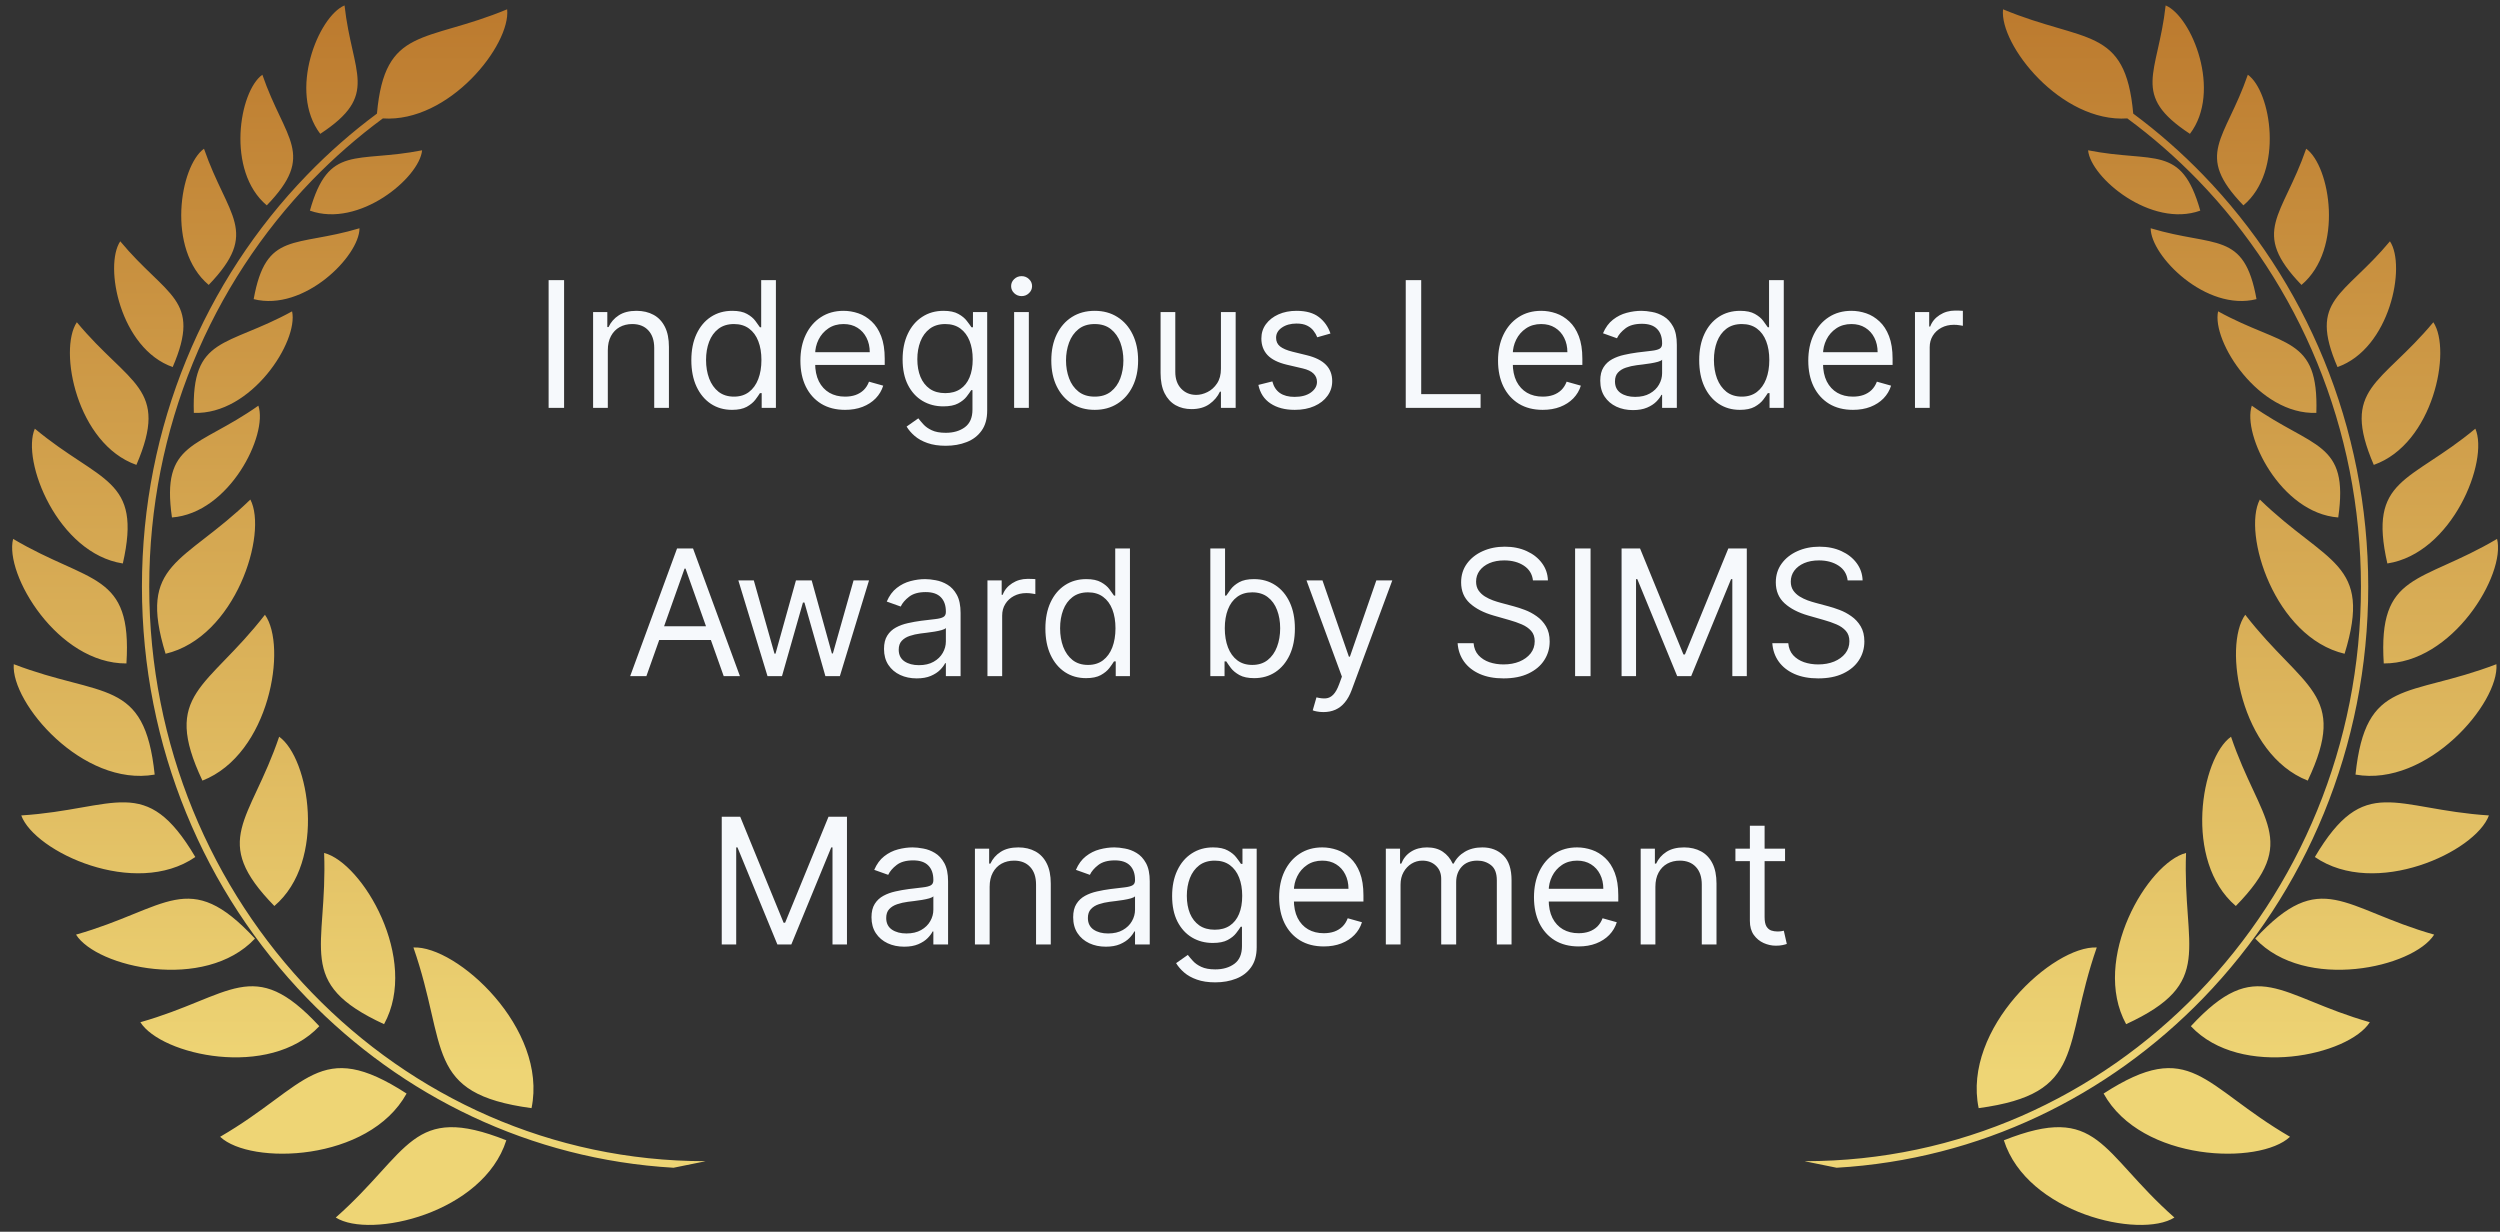 <svg width="205" height="101" viewBox="0 0 205 101" fill="none" xmlns="http://www.w3.org/2000/svg">
<rect x="0" y="0" width="205" height="101" fill="#333333" stroke="none"/>
<g clip-path="url(#clip0_1668_1214)">
<g clip-path="url(#clip1_1668_1214)">
<path fill-rule="evenodd" clip-rule="evenodd" d="M148 95.217C160.592 95.217 171.995 89.944 180.241 81.42C188.494 72.897 193.598 61.108 193.598 48.099C193.598 35.091 188.494 23.302 180.241 14.779C178.446 12.93 176.508 11.233 174.441 9.71C169.004 10.074 163.939 3.679 164.249 0.763C170.965 3.558 174.282 2.111 174.925 9.316C176.97 10.832 178.893 12.521 180.665 14.354C189.024 22.991 194.196 34.924 194.196 48.099C194.196 61.275 189.024 73.207 180.665 81.844C172.873 89.891 162.326 95.073 150.604 95.755L147.992 95.224L148 95.217ZM179.575 10.975C182.225 7.49 179.726 1.346 177.583 0.444C176.955 6.104 174.683 7.763 179.575 10.975ZM183.959 16.84C187.313 14.021 186.223 7.483 184.322 6.127C182.467 11.506 179.893 12.627 183.959 16.84ZM180.423 17.271C178.87 11.778 176.667 13.4 171.223 12.324C171.435 14.582 176.402 18.718 180.423 17.271ZM185.034 24.529C184.019 18.908 181.664 20.309 176.356 18.718C176.356 20.991 180.9 25.575 185.034 24.529ZM188.721 23.363C192.22 20.423 191.076 13.604 189.107 12.195C187.169 17.802 184.489 18.968 188.721 23.363ZM191.674 30.098C195.983 28.583 197.323 21.802 195.975 19.787C192.182 24.348 189.259 24.492 191.674 30.098ZM189.94 33.856C190.145 27.522 187.268 28.492 181.884 25.53C181.346 27.992 185.216 34.03 189.94 33.856ZM194.65 38.121C199.534 36.402 201.063 28.712 199.534 26.424C195.233 31.598 191.917 31.757 194.65 38.121ZM191.735 42.432C192.636 36.167 189.675 36.811 184.648 33.265C183.845 35.651 187.018 42.076 191.735 42.432ZM195.763 46.205C201.094 45.38 204.115 37.788 202.979 35.151C197.596 39.629 194.166 39.167 195.763 46.205ZM195.468 54.403C194.991 46.872 198.451 47.918 204.759 44.19C205.493 47.099 201.109 54.433 195.468 54.403ZM192.257 53.608C194.574 46.069 190.804 46.296 185.306 40.963C183.853 43.743 186.525 52.259 192.257 53.608ZM193.151 63.517C199.057 64.555 204.955 57.646 204.706 54.464C197.429 57.252 193.984 55.539 193.151 63.517ZM189.819 70.275C194.756 73.677 202.994 69.859 204.092 66.866C196.316 66.366 193.9 63.373 189.819 70.275ZM189.236 64.01C192.628 56.827 188.835 56.509 184.11 50.41C182.263 52.979 183.709 61.85 189.236 64.01ZM184.928 76.965C189.039 81.337 197.898 79.337 199.602 76.639C192.106 74.511 190.38 71.079 184.928 76.965ZM183.338 74.291C188.638 68.866 185.314 67.396 182.944 60.411C180.483 62.154 179.014 70.616 183.338 74.291ZM179.65 84.148C183.762 88.519 192.621 86.519 194.325 83.822C186.828 81.693 185.102 78.261 179.65 84.148ZM174.342 83.981C181.717 80.579 178.954 77.837 179.256 69.942C176.129 70.737 171.427 78.647 174.342 83.981ZM172.495 89.671C175.599 95.285 185.299 95.558 187.782 93.216C180.582 89.034 179.696 85.011 172.495 89.671ZM164.317 93.504C166.218 99.49 175.478 101.611 178.302 99.838C172.192 94.436 172.116 90.413 164.317 93.504ZM162.25 90.868C171.102 89.671 169.08 85.89 171.934 77.693C168.383 77.526 160.895 84.322 162.25 90.868Z" fill="url(#paint0_linear_1668_1214)"/>
</g>
<g clip-path="url(#clip2_1668_1214)">
<path fill-rule="evenodd" clip-rule="evenodd" d="M57.835 95.217C45.243 95.217 33.84 89.944 25.594 81.42C17.341 72.897 12.237 61.108 12.237 48.099C12.237 35.091 17.341 23.302 25.594 14.779C27.389 12.93 29.327 11.233 31.394 9.71C36.831 10.074 41.896 3.679 41.586 0.763C34.87 3.558 31.553 2.111 30.91 9.316C28.865 10.832 26.942 12.521 25.17 14.354C16.811 22.991 11.639 34.924 11.639 48.099C11.639 61.275 16.811 73.207 25.17 81.844C32.962 89.891 43.509 95.073 55.23 95.755L57.843 95.224L57.835 95.217ZM26.261 10.975C23.61 7.49 26.109 1.346 28.252 0.444C28.88 6.104 31.152 7.763 26.261 10.975ZM21.876 16.84C18.522 14.021 19.612 7.483 21.513 6.127C23.368 11.506 25.942 12.627 21.876 16.84ZM25.412 17.271C26.965 11.778 29.168 13.4 34.612 12.324C34.4 14.582 29.433 18.718 25.412 17.271ZM20.801 24.529C21.816 18.908 24.171 20.309 29.479 18.718C29.479 20.991 24.935 25.575 20.801 24.529ZM17.114 23.363C13.615 20.423 14.759 13.604 16.727 12.195C18.666 17.802 21.346 18.968 17.114 23.363ZM14.161 30.098C9.852 28.583 8.512 21.802 9.86 19.787C13.653 24.348 16.576 24.492 14.161 30.098ZM15.895 33.856C15.69 27.522 18.567 28.492 23.951 25.53C24.489 27.992 20.619 34.03 15.895 33.856ZM11.185 38.121C6.301 36.402 4.771 28.712 6.301 26.424C10.602 31.598 13.918 31.757 11.185 38.121ZM14.1 42.432C13.199 36.167 16.16 36.811 21.187 33.265C21.99 35.651 18.817 42.076 14.1 42.432ZM10.072 46.205C4.741 45.38 1.72 37.788 2.856 35.151C8.239 39.629 11.669 39.167 10.072 46.205ZM10.367 54.403C10.844 46.872 7.384 47.918 1.076 44.19C0.342 47.099 4.726 54.433 10.367 54.403ZM13.578 53.608C11.261 46.069 15.031 46.296 20.529 40.963C21.982 43.743 19.309 52.259 13.578 53.608ZM12.684 63.517C6.778 64.555 0.88 57.646 1.129 54.464C8.406 57.252 11.851 55.539 12.684 63.517ZM16.016 70.275C11.079 73.677 2.841 69.859 1.743 66.866C9.519 66.366 11.934 63.373 16.016 70.275ZM16.599 64.01C13.207 56.827 17 56.509 21.725 50.41C23.572 52.979 22.126 61.85 16.599 64.01ZM20.907 76.965C16.796 81.337 7.936 79.337 6.233 76.639C13.729 74.511 15.455 71.079 20.907 76.965ZM22.497 74.291C17.197 68.866 20.521 67.396 22.891 60.411C25.352 62.154 26.821 70.616 22.497 74.291ZM26.185 84.148C22.073 88.519 13.214 86.519 11.51 83.822C19.007 81.693 20.733 78.261 26.185 84.148ZM31.493 83.981C24.118 80.579 26.881 77.837 26.578 69.942C29.706 70.737 34.408 78.647 31.493 83.981ZM33.34 89.671C30.236 95.285 20.536 95.558 18.052 93.216C25.253 89.034 26.139 85.011 33.34 89.671ZM41.518 93.504C39.617 99.49 30.357 101.611 27.532 99.838C33.643 94.436 33.719 90.413 41.518 93.504ZM43.585 90.868C34.733 89.671 36.755 85.89 33.901 77.693C37.452 77.526 44.94 84.322 43.585 90.868Z" fill="url(#paint1_linear_1668_1214)"/>
</g>
<path d="M46.255 22.972V33.444H44.987V22.972H46.255ZM49.841 28.719V33.444H48.634V25.59H49.8V26.817H49.902C50.087 26.418 50.366 26.098 50.741 25.856C51.116 25.61 51.6 25.488 52.193 25.488C52.725 25.488 53.191 25.597 53.589 25.815C53.988 26.03 54.298 26.357 54.52 26.797C54.742 27.233 54.852 27.785 54.852 28.453V33.444H53.646V28.535C53.646 27.918 53.485 27.438 53.165 27.093C52.844 26.745 52.405 26.572 51.846 26.572C51.46 26.572 51.116 26.655 50.813 26.822C50.513 26.989 50.276 27.233 50.102 27.553C49.928 27.874 49.841 28.262 49.841 28.719ZM60.024 33.608C59.369 33.608 58.791 33.443 58.29 33.112C57.789 32.778 57.397 32.307 57.114 31.701C56.831 31.09 56.69 30.369 56.69 29.538C56.69 28.712 56.831 27.997 57.114 27.39C57.397 26.783 57.791 26.314 58.295 25.983C58.8 25.653 59.383 25.488 60.044 25.488C60.555 25.488 60.959 25.573 61.256 25.743C61.556 25.91 61.784 26.101 61.941 26.316C62.101 26.527 62.226 26.701 62.315 26.837H62.417V22.972H63.624V33.444H62.458V32.237H62.315C62.226 32.381 62.1 32.561 61.936 32.78C61.772 32.994 61.539 33.187 61.236 33.357C60.932 33.524 60.528 33.608 60.024 33.608ZM60.187 32.524C60.671 32.524 61.08 32.398 61.414 32.145C61.749 31.89 62.003 31.537 62.176 31.087C62.35 30.634 62.437 30.11 62.437 29.517C62.437 28.931 62.352 28.418 62.181 27.978C62.011 27.535 61.759 27.19 61.425 26.945C61.091 26.696 60.678 26.572 60.187 26.572C59.676 26.572 59.25 26.703 58.909 26.965C58.571 27.224 58.317 27.577 58.147 28.024C57.98 28.467 57.896 28.965 57.896 29.517C57.896 30.076 57.981 30.584 58.152 31.041C58.326 31.494 58.581 31.856 58.919 32.125C59.26 32.391 59.683 32.524 60.187 32.524ZM69.295 33.608C68.538 33.608 67.885 33.441 67.336 33.107C66.791 32.769 66.37 32.299 66.073 31.695C65.78 31.089 65.633 30.383 65.633 29.578C65.633 28.774 65.78 28.065 66.073 27.451C66.37 26.834 66.782 26.353 67.311 26.009C67.842 25.661 68.463 25.488 69.172 25.488C69.581 25.488 69.985 25.556 70.384 25.692C70.783 25.828 71.146 26.05 71.473 26.357C71.8 26.66 72.061 27.062 72.255 27.564C72.45 28.065 72.547 28.682 72.547 29.415V29.926H66.492V28.883H71.32C71.32 28.44 71.231 28.044 71.054 27.697C70.88 27.349 70.631 27.074 70.307 26.873C69.987 26.672 69.608 26.572 69.172 26.572C68.691 26.572 68.275 26.691 67.924 26.93C67.576 27.165 67.309 27.472 67.121 27.85C66.934 28.228 66.84 28.634 66.84 29.067V29.762C66.84 30.356 66.942 30.858 67.147 31.271C67.355 31.68 67.643 31.992 68.011 32.207C68.379 32.418 68.807 32.524 69.295 32.524C69.612 32.524 69.898 32.48 70.154 32.391C70.413 32.299 70.636 32.163 70.824 31.982C71.011 31.798 71.156 31.569 71.258 31.297L72.424 31.624C72.301 32.019 72.095 32.367 71.805 32.667C71.516 32.964 71.158 33.196 70.731 33.362C70.305 33.526 69.826 33.608 69.295 33.608ZM77.553 36.553C76.97 36.553 76.469 36.478 76.05 36.328C75.63 36.182 75.281 35.987 75.001 35.745C74.725 35.507 74.505 35.251 74.342 34.978L75.303 34.303C75.412 34.447 75.55 34.61 75.717 34.794C75.884 34.982 76.113 35.144 76.403 35.28C76.696 35.42 77.079 35.49 77.553 35.49C78.187 35.49 78.71 35.336 79.123 35.03C79.535 34.723 79.742 34.242 79.742 33.587V31.992H79.639C79.551 32.135 79.425 32.312 79.261 32.524C79.101 32.732 78.869 32.918 78.566 33.081C78.266 33.242 77.86 33.322 77.349 33.322C76.715 33.322 76.145 33.172 75.641 32.872C75.139 32.572 74.742 32.135 74.449 31.562C74.159 30.99 74.014 30.294 74.014 29.476C74.014 28.672 74.156 27.971 74.439 27.374C74.722 26.774 75.116 26.311 75.62 25.983C76.125 25.653 76.708 25.488 77.369 25.488C77.88 25.488 78.286 25.573 78.586 25.743C78.889 25.91 79.121 26.101 79.281 26.316C79.445 26.527 79.571 26.701 79.66 26.837H79.783V25.59H80.949V33.669C80.949 34.344 80.795 34.893 80.488 35.316C80.185 35.742 79.776 36.054 79.261 36.252C78.75 36.453 78.18 36.553 77.553 36.553ZM77.512 32.237C77.996 32.237 78.405 32.127 78.74 31.905C79.074 31.683 79.328 31.365 79.501 30.949C79.675 30.533 79.762 30.035 79.762 29.456C79.762 28.89 79.677 28.39 79.507 27.957C79.336 27.524 79.084 27.185 78.75 26.94C78.416 26.694 78.003 26.572 77.512 26.572C77.001 26.572 76.575 26.701 76.234 26.96C75.896 27.219 75.642 27.567 75.472 28.003C75.305 28.44 75.221 28.924 75.221 29.456C75.221 30.001 75.306 30.483 75.477 30.903C75.651 31.319 75.906 31.646 76.244 31.885C76.585 32.12 77.008 32.237 77.512 32.237ZM83.158 33.444V25.59H84.365V33.444H83.158ZM83.771 24.281C83.536 24.281 83.333 24.201 83.163 24.04C82.996 23.88 82.912 23.688 82.912 23.462C82.912 23.238 82.996 23.045 83.163 22.885C83.333 22.724 83.536 22.644 83.771 22.644C84.007 22.644 84.208 22.724 84.375 22.885C84.545 23.045 84.63 23.238 84.63 23.462C84.63 23.688 84.545 23.88 84.375 24.04C84.208 24.201 84.007 24.281 83.771 24.281ZM89.766 33.608C89.057 33.608 88.434 33.439 87.899 33.102C87.368 32.764 86.952 32.292 86.652 31.685C86.355 31.078 86.207 30.369 86.207 29.558C86.207 28.74 86.355 28.026 86.652 27.415C86.952 26.805 87.368 26.331 87.899 25.994C88.434 25.656 89.057 25.488 89.766 25.488C90.475 25.488 91.095 25.656 91.627 25.994C92.162 26.331 92.578 26.805 92.875 27.415C93.175 28.026 93.325 28.74 93.325 29.558C93.325 30.369 93.175 31.078 92.875 31.685C92.578 32.292 92.162 32.764 91.627 33.102C91.095 33.439 90.475 33.608 89.766 33.608ZM89.766 32.524C90.304 32.524 90.748 32.386 91.095 32.11C91.443 31.834 91.7 31.471 91.868 31.02C92.034 30.57 92.118 30.083 92.118 29.558C92.118 29.033 92.034 28.544 91.868 28.09C91.7 27.637 91.443 27.27 91.095 26.991C90.748 26.711 90.304 26.572 89.766 26.572C89.227 26.572 88.784 26.711 88.436 26.991C88.088 27.27 87.831 27.637 87.664 28.09C87.497 28.544 87.413 29.033 87.413 29.558C87.413 30.083 87.497 30.57 87.664 31.02C87.831 31.471 88.088 31.834 88.436 32.11C88.784 32.386 89.227 32.524 89.766 32.524ZM100.117 30.233V25.59H101.324V33.444H100.117V32.115H100.035C99.851 32.514 99.565 32.853 99.176 33.132C98.787 33.408 98.297 33.547 97.703 33.547C97.213 33.547 96.776 33.439 96.394 33.224C96.013 33.006 95.713 32.679 95.494 32.243C95.276 31.803 95.167 31.249 95.167 30.581V25.59H96.374V30.499C96.374 31.072 96.534 31.528 96.855 31.869C97.178 32.21 97.591 32.381 98.092 32.381C98.392 32.381 98.697 32.304 99.007 32.151C99.321 31.997 99.584 31.762 99.795 31.445C100.01 31.128 100.117 30.724 100.117 30.233ZM109.098 27.349L108.014 27.656C107.946 27.475 107.845 27.299 107.712 27.129C107.583 26.955 107.405 26.812 107.18 26.699C106.955 26.587 106.667 26.531 106.316 26.531C105.835 26.531 105.435 26.642 105.114 26.863C104.797 27.081 104.639 27.359 104.639 27.697C104.639 27.997 104.748 28.233 104.966 28.407C105.184 28.581 105.525 28.726 105.989 28.842L107.155 29.128C107.857 29.299 108.38 29.56 108.725 29.911C109.069 30.259 109.241 30.707 109.241 31.256C109.241 31.706 109.112 32.108 108.852 32.462C108.597 32.817 108.239 33.097 107.779 33.301C107.318 33.506 106.783 33.608 106.173 33.608C105.372 33.608 104.709 33.434 104.184 33.086C103.659 32.739 103.326 32.231 103.187 31.562L104.332 31.276C104.441 31.699 104.647 32.016 104.951 32.227C105.258 32.439 105.658 32.544 106.152 32.544C106.715 32.544 107.162 32.425 107.492 32.186C107.826 31.944 107.993 31.655 107.993 31.317C107.993 31.044 107.898 30.816 107.707 30.632C107.516 30.444 107.223 30.305 106.827 30.212L105.518 29.906C104.799 29.735 104.271 29.471 103.933 29.113C103.599 28.752 103.432 28.3 103.432 27.758C103.432 27.315 103.556 26.923 103.805 26.582C104.058 26.241 104.4 25.973 104.833 25.779C105.269 25.585 105.764 25.488 106.316 25.488C107.093 25.488 107.704 25.658 108.147 25.999C108.593 26.34 108.91 26.79 109.098 27.349ZM115.271 33.444V22.972H116.539V32.319H121.408V33.444H115.271ZM126.501 33.608C125.744 33.608 125.091 33.441 124.542 33.107C123.997 32.769 123.576 32.299 123.279 31.695C122.986 31.089 122.839 30.383 122.839 29.578C122.839 28.774 122.986 28.065 123.279 27.451C123.576 26.834 123.988 26.353 124.517 26.009C125.049 25.661 125.669 25.488 126.378 25.488C126.787 25.488 127.191 25.556 127.59 25.692C127.989 25.828 128.352 26.05 128.679 26.357C129.007 26.66 129.267 27.062 129.462 27.564C129.656 28.065 129.753 28.682 129.753 29.415V29.926H123.699V28.883H128.526C128.526 28.44 128.437 28.044 128.26 27.697C128.086 27.349 127.837 27.074 127.513 26.873C127.193 26.672 126.814 26.572 126.378 26.572C125.897 26.572 125.482 26.691 125.13 26.93C124.783 27.165 124.515 27.472 124.328 27.85C124.14 28.228 124.046 28.634 124.046 29.067V29.762C124.046 30.356 124.149 30.858 124.353 31.271C124.561 31.68 124.849 31.992 125.217 32.207C125.586 32.418 126.013 32.524 126.501 32.524C126.818 32.524 127.104 32.48 127.36 32.391C127.619 32.299 127.842 32.163 128.03 31.982C128.217 31.798 128.362 31.569 128.464 31.297L129.63 31.624C129.508 32.019 129.301 32.367 129.012 32.667C128.722 32.964 128.364 33.196 127.938 33.362C127.512 33.526 127.033 33.608 126.501 33.608ZM133.9 33.628C133.403 33.628 132.951 33.535 132.545 33.347C132.139 33.156 131.817 32.882 131.579 32.524C131.34 32.163 131.221 31.726 131.221 31.215C131.221 30.765 131.309 30.4 131.487 30.12C131.664 29.837 131.901 29.616 132.197 29.456C132.494 29.296 132.821 29.176 133.179 29.098C133.541 29.016 133.904 28.951 134.268 28.903C134.746 28.842 135.133 28.796 135.429 28.765C135.729 28.731 135.947 28.675 136.084 28.597C136.224 28.518 136.293 28.382 136.293 28.188V28.147C136.293 27.642 136.155 27.25 135.879 26.971C135.607 26.691 135.192 26.551 134.637 26.551C134.061 26.551 133.609 26.677 133.282 26.93C132.954 27.182 132.724 27.451 132.591 27.738L131.446 27.328C131.65 26.851 131.923 26.48 132.264 26.214C132.608 25.944 132.983 25.757 133.389 25.651C133.798 25.542 134.2 25.488 134.596 25.488C134.848 25.488 135.138 25.518 135.465 25.58C135.796 25.637 136.114 25.759 136.421 25.943C136.732 26.127 136.989 26.405 137.193 26.776C137.398 27.148 137.5 27.645 137.5 28.269V33.444H136.293V32.381H136.232C136.15 32.551 136.014 32.733 135.823 32.928C135.632 33.122 135.378 33.288 135.061 33.424C134.744 33.56 134.357 33.628 133.9 33.628ZM134.084 32.544C134.562 32.544 134.964 32.451 135.291 32.263C135.622 32.076 135.871 31.834 136.038 31.537C136.208 31.24 136.293 30.928 136.293 30.601V29.497C136.242 29.558 136.13 29.614 135.956 29.665C135.786 29.713 135.588 29.756 135.363 29.793C135.141 29.827 134.925 29.858 134.713 29.885C134.505 29.909 134.337 29.93 134.207 29.947C133.893 29.988 133.6 30.054 133.328 30.146C133.058 30.235 132.84 30.369 132.673 30.55C132.509 30.727 132.428 30.969 132.428 31.276C132.428 31.695 132.583 32.013 132.893 32.227C133.207 32.439 133.604 32.544 134.084 32.544ZM142.669 33.608C142.014 33.608 141.437 33.443 140.935 33.112C140.434 32.778 140.042 32.307 139.759 31.701C139.476 31.09 139.335 30.369 139.335 29.538C139.335 28.712 139.476 27.997 139.759 27.39C140.042 26.783 140.436 26.314 140.94 25.983C141.445 25.653 142.028 25.488 142.689 25.488C143.201 25.488 143.605 25.573 143.901 25.743C144.201 25.91 144.43 26.101 144.587 26.316C144.747 26.527 144.871 26.701 144.96 26.837H145.062V22.972H146.269V33.444H145.103V32.237H144.96C144.871 32.381 144.745 32.561 144.581 32.78C144.418 32.994 144.184 33.187 143.881 33.357C143.577 33.524 143.173 33.608 142.669 33.608ZM142.833 32.524C143.317 32.524 143.726 32.398 144.06 32.145C144.394 31.89 144.648 31.537 144.822 31.087C144.996 30.634 145.083 30.11 145.083 29.517C145.083 28.931 144.997 28.418 144.827 27.978C144.656 27.535 144.404 27.19 144.07 26.945C143.736 26.696 143.323 26.572 142.833 26.572C142.321 26.572 141.895 26.703 141.554 26.965C141.217 27.224 140.963 27.577 140.792 28.024C140.625 28.467 140.542 28.965 140.542 29.517C140.542 30.076 140.627 30.584 140.797 31.041C140.971 31.494 141.227 31.856 141.564 32.125C141.905 32.391 142.328 32.524 142.833 32.524ZM151.94 33.608C151.183 33.608 150.53 33.441 149.981 33.107C149.436 32.769 149.015 32.299 148.718 31.695C148.425 31.089 148.279 30.383 148.279 29.578C148.279 28.774 148.425 28.065 148.718 27.451C149.015 26.834 149.427 26.353 149.956 26.009C150.488 25.661 151.108 25.488 151.817 25.488C152.226 25.488 152.63 25.556 153.029 25.692C153.428 25.828 153.791 26.05 154.118 26.357C154.446 26.66 154.706 27.062 154.901 27.564C155.095 28.065 155.192 28.682 155.192 29.415V29.926H149.138V28.883H153.965C153.965 28.44 153.876 28.044 153.699 27.697C153.525 27.349 153.276 27.074 152.952 26.873C152.632 26.672 152.254 26.572 151.817 26.572C151.337 26.572 150.921 26.691 150.569 26.93C150.222 27.165 149.954 27.472 149.767 27.85C149.579 28.228 149.485 28.634 149.485 29.067V29.762C149.485 30.356 149.588 30.858 149.792 31.271C150 31.68 150.288 31.992 150.656 32.207C151.025 32.418 151.452 32.524 151.94 32.524C152.257 32.524 152.543 32.48 152.799 32.391C153.058 32.299 153.281 32.163 153.469 31.982C153.656 31.798 153.801 31.569 153.904 31.297L155.069 31.624C154.947 32.019 154.74 32.367 154.451 32.667C154.161 32.964 153.803 33.196 153.377 33.362C152.951 33.526 152.472 33.608 151.94 33.608ZM157.028 33.444V25.59H158.194V26.776H158.276C158.419 26.387 158.678 26.072 159.053 25.83C159.428 25.588 159.851 25.467 160.321 25.467C160.41 25.467 160.521 25.469 160.654 25.472C160.786 25.476 160.887 25.481 160.955 25.488V26.715C160.914 26.705 160.821 26.689 160.674 26.669C160.531 26.645 160.379 26.633 160.219 26.633C159.837 26.633 159.496 26.713 159.196 26.873C158.9 27.03 158.664 27.248 158.49 27.528C158.32 27.804 158.235 28.119 158.235 28.474V33.444H157.028ZM53.003 55.444H51.674L55.519 44.972H56.828L60.674 55.444H59.344L56.215 46.628H56.133L53.003 55.444ZM53.494 51.353H58.853V52.478H53.494V51.353ZM62.936 55.444L60.543 47.59H61.811L63.509 53.603H63.591L65.268 47.59H66.557L68.214 53.583H68.296L69.993 47.59H71.261L68.868 55.444H67.682L65.964 49.41H65.841L64.123 55.444H62.936ZM75.168 55.628C74.671 55.628 74.219 55.535 73.813 55.347C73.407 55.156 73.085 54.882 72.847 54.524C72.608 54.163 72.489 53.726 72.489 53.215C72.489 52.765 72.577 52.4 72.755 52.12C72.932 51.837 73.169 51.616 73.465 51.456C73.762 51.295 74.089 51.176 74.447 51.098C74.809 51.016 75.172 50.951 75.536 50.903C76.014 50.842 76.401 50.796 76.697 50.765C76.997 50.731 77.215 50.675 77.352 50.597C77.492 50.518 77.561 50.382 77.561 50.188V50.147C77.561 49.642 77.423 49.25 77.147 48.971C76.874 48.691 76.46 48.551 75.905 48.551C75.329 48.551 74.877 48.677 74.549 48.93C74.222 49.182 73.992 49.451 73.859 49.737L72.714 49.328C72.918 48.851 73.191 48.48 73.532 48.214C73.876 47.944 74.251 47.757 74.657 47.651C75.066 47.542 75.468 47.487 75.864 47.487C76.116 47.487 76.406 47.518 76.733 47.58C77.064 47.638 77.382 47.758 77.689 47.943C77.999 48.127 78.257 48.405 78.461 48.776C78.666 49.148 78.768 49.645 78.768 50.269V55.444H77.561V54.381H77.5C77.418 54.551 77.282 54.733 77.091 54.928C76.9 55.122 76.646 55.288 76.329 55.424C76.012 55.56 75.625 55.628 75.168 55.628ZM75.352 54.544C75.83 54.544 76.232 54.451 76.559 54.263C76.89 54.076 77.139 53.834 77.306 53.537C77.476 53.24 77.561 52.928 77.561 52.601V51.497C77.51 51.558 77.398 51.614 77.224 51.665C77.053 51.713 76.856 51.756 76.631 51.793C76.409 51.827 76.193 51.858 75.981 51.885C75.773 51.909 75.605 51.93 75.475 51.947C75.161 51.987 74.868 52.054 74.596 52.146C74.326 52.235 74.108 52.369 73.941 52.55C73.777 52.727 73.695 52.969 73.695 53.276C73.695 53.696 73.851 54.013 74.161 54.227C74.475 54.439 74.872 54.544 75.352 54.544ZM80.971 55.444V47.59H82.137V48.776H82.219C82.362 48.388 82.621 48.072 82.996 47.83C83.371 47.588 83.794 47.467 84.264 47.467C84.353 47.467 84.464 47.469 84.597 47.472C84.73 47.476 84.83 47.481 84.898 47.487V48.715C84.857 48.705 84.764 48.689 84.617 48.669C84.474 48.645 84.322 48.633 84.162 48.633C83.78 48.633 83.439 48.713 83.139 48.873C82.843 49.03 82.607 49.248 82.433 49.528C82.263 49.804 82.178 50.119 82.178 50.474V55.444H80.971ZM89.056 55.608C88.401 55.608 87.823 55.443 87.322 55.112C86.821 54.778 86.429 54.307 86.146 53.701C85.863 53.09 85.722 52.369 85.722 51.538C85.722 50.712 85.863 49.997 86.146 49.39C86.429 48.783 86.823 48.314 87.327 47.983C87.832 47.653 88.415 47.487 89.076 47.487C89.587 47.487 89.991 47.573 90.288 47.743C90.588 47.91 90.816 48.101 90.973 48.316C91.133 48.527 91.258 48.701 91.347 48.837H91.449V44.972H92.656V55.444H91.49V54.237H91.347C91.258 54.381 91.132 54.561 90.968 54.78C90.805 54.994 90.571 55.187 90.267 55.357C89.964 55.524 89.56 55.608 89.056 55.608ZM89.219 54.524C89.703 54.524 90.112 54.398 90.447 54.145C90.781 53.89 91.035 53.537 91.209 53.087C91.382 52.633 91.469 52.11 91.469 51.517C91.469 50.931 91.384 50.418 91.214 49.978C91.043 49.535 90.791 49.19 90.457 48.945C90.123 48.696 89.71 48.572 89.219 48.572C88.708 48.572 88.282 48.703 87.941 48.965C87.603 49.224 87.349 49.577 87.179 50.024C87.012 50.467 86.928 50.965 86.928 51.517C86.928 52.076 87.014 52.584 87.184 53.041C87.358 53.494 87.614 53.856 87.951 54.125C88.292 54.391 88.715 54.524 89.219 54.524ZM99.247 55.444V44.972H100.454V48.837H100.556C100.645 48.701 100.768 48.527 100.924 48.316C101.085 48.101 101.313 47.91 101.61 47.743C101.91 47.573 102.315 47.487 102.827 47.487C103.488 47.487 104.071 47.653 104.575 47.983C105.08 48.314 105.474 48.783 105.757 49.39C106.04 49.997 106.181 50.712 106.181 51.538C106.181 52.369 106.04 53.09 105.757 53.701C105.474 54.307 105.082 54.778 104.581 55.112C104.079 55.443 103.502 55.608 102.847 55.608C102.343 55.608 101.939 55.524 101.635 55.357C101.332 55.187 101.098 54.994 100.935 54.78C100.771 54.561 100.645 54.381 100.556 54.237H100.413V55.444H99.247ZM100.433 51.517C100.433 52.11 100.52 52.633 100.694 53.087C100.868 53.537 101.122 53.89 101.456 54.145C101.79 54.398 102.199 54.524 102.683 54.524C103.188 54.524 103.609 54.391 103.947 54.125C104.287 53.856 104.543 53.494 104.714 53.041C104.887 52.584 104.974 52.076 104.974 51.517C104.974 50.965 104.889 50.467 104.719 50.024C104.552 49.577 104.298 49.224 103.957 48.965C103.619 48.703 103.195 48.572 102.683 48.572C102.193 48.572 101.78 48.696 101.446 48.945C101.112 49.19 100.86 49.535 100.689 49.978C100.519 50.418 100.433 50.931 100.433 51.517ZM108.523 58.39C108.319 58.39 108.136 58.373 107.976 58.339C107.816 58.308 107.705 58.277 107.644 58.247L107.95 57.183C108.244 57.258 108.503 57.285 108.728 57.265C108.953 57.244 109.152 57.144 109.326 56.963C109.503 56.786 109.665 56.498 109.812 56.099L110.037 55.485L107.132 47.59H108.441L110.61 53.849H110.691L112.86 47.59H114.169L110.835 56.59C110.685 56.995 110.499 57.331 110.277 57.597C110.056 57.867 109.798 58.066 109.505 58.196C109.215 58.325 108.888 58.39 108.523 58.39ZM125.702 47.59C125.641 47.072 125.392 46.669 124.956 46.383C124.52 46.097 123.984 45.953 123.35 45.953C122.887 45.953 122.481 46.028 122.133 46.178C121.789 46.328 121.52 46.535 121.325 46.797C121.134 47.06 121.039 47.358 121.039 47.692C121.039 47.972 121.105 48.212 121.238 48.413C121.375 48.611 121.549 48.776 121.76 48.909C121.971 49.039 122.193 49.146 122.425 49.231C122.656 49.313 122.87 49.38 123.064 49.431L124.127 49.717C124.4 49.789 124.704 49.888 125.038 50.014C125.375 50.14 125.697 50.312 126.004 50.53C126.314 50.745 126.57 51.021 126.771 51.358C126.972 51.696 127.073 52.11 127.073 52.601C127.073 53.167 126.925 53.678 126.628 54.135C126.335 54.592 125.905 54.955 125.339 55.224C124.777 55.494 124.093 55.628 123.289 55.628C122.539 55.628 121.889 55.507 121.341 55.265C120.795 55.023 120.366 54.686 120.052 54.253C119.742 53.82 119.566 53.317 119.525 52.744H120.834C120.868 53.14 121.001 53.467 121.233 53.726C121.468 53.982 121.765 54.173 122.123 54.299C122.484 54.422 122.873 54.483 123.289 54.483C123.773 54.483 124.208 54.405 124.593 54.248C124.978 54.087 125.283 53.866 125.508 53.583C125.733 53.297 125.846 52.962 125.846 52.581C125.846 52.233 125.749 51.95 125.554 51.732C125.36 51.514 125.104 51.336 124.787 51.2C124.47 51.064 124.127 50.944 123.759 50.842L122.471 50.474C121.652 50.239 121.005 49.903 120.527 49.467C120.05 49.03 119.812 48.459 119.812 47.753C119.812 47.167 119.97 46.656 120.287 46.219C120.608 45.78 121.037 45.439 121.576 45.197C122.118 44.951 122.723 44.828 123.391 44.828C124.066 44.828 124.666 44.949 125.191 45.191C125.716 45.43 126.132 45.757 126.439 46.173C126.749 46.589 126.913 47.061 126.93 47.59H125.702ZM130.426 44.972V55.444H129.158V44.972H130.426ZM132.969 44.972H134.483L138.042 53.665H138.164L141.724 44.972H143.237V55.444H142.051V47.487H141.949L138.676 55.444H137.53L134.258 47.487H134.155V55.444H132.969V44.972ZM151.507 47.59C151.446 47.072 151.197 46.669 150.761 46.383C150.324 46.097 149.789 45.953 149.155 45.953C148.691 45.953 148.286 46.028 147.938 46.178C147.594 46.328 147.324 46.535 147.13 46.797C146.939 47.06 146.844 47.358 146.844 47.692C146.844 47.972 146.91 48.212 147.043 48.413C147.179 48.611 147.353 48.776 147.565 48.909C147.776 49.039 147.998 49.146 148.229 49.231C148.461 49.313 148.674 49.38 148.869 49.431L149.932 49.717C150.205 49.789 150.508 49.888 150.842 50.014C151.18 50.14 151.502 50.312 151.809 50.53C152.119 50.745 152.375 51.021 152.576 51.358C152.777 51.696 152.878 52.11 152.878 52.601C152.878 53.167 152.729 53.678 152.433 54.135C152.14 54.592 151.71 54.955 151.144 55.224C150.582 55.494 149.898 55.628 149.094 55.628C148.344 55.628 147.694 55.507 147.145 55.265C146.6 55.023 146.17 54.686 145.857 54.253C145.546 53.82 145.371 53.317 145.33 52.744H146.639C146.673 53.14 146.806 53.467 147.038 53.726C147.273 53.982 147.57 54.173 147.928 54.299C148.289 54.422 148.678 54.483 149.094 54.483C149.578 54.483 150.012 54.405 150.398 54.248C150.783 54.087 151.088 53.866 151.313 53.583C151.538 53.297 151.65 52.962 151.65 52.581C151.65 52.233 151.553 51.95 151.359 51.732C151.165 51.514 150.909 51.336 150.592 51.2C150.275 51.064 149.932 50.944 149.564 50.842L148.275 50.474C147.457 50.239 146.809 49.903 146.332 49.467C145.855 49.03 145.616 48.459 145.616 47.753C145.616 47.167 145.775 46.656 146.092 46.219C146.412 45.78 146.842 45.439 147.38 45.197C147.923 44.951 148.528 44.828 149.196 44.828C149.871 44.828 150.471 44.949 150.996 45.191C151.521 45.43 151.937 45.757 152.244 46.173C152.554 46.589 152.717 47.061 152.734 47.59H151.507ZM59.183 66.972H60.697L64.256 75.665H64.379L67.938 66.972H69.451V77.444H68.265V69.487H68.163L64.89 77.444H63.744L60.472 69.487H60.369V77.444H59.183V66.972ZM74.142 77.628C73.644 77.628 73.192 77.535 72.787 77.347C72.381 77.156 72.059 76.882 71.82 76.524C71.582 76.162 71.462 75.726 71.462 75.215C71.462 74.765 71.551 74.4 71.728 74.121C71.905 73.838 72.142 73.616 72.439 73.456C72.735 73.296 73.063 73.176 73.421 73.098C73.782 73.016 74.145 72.951 74.51 72.903C74.987 72.842 75.374 72.796 75.671 72.765C75.971 72.731 76.189 72.675 76.325 72.597C76.465 72.518 76.535 72.382 76.535 72.188V72.147C76.535 71.642 76.397 71.25 76.121 70.971C75.848 70.691 75.434 70.551 74.878 70.551C74.302 70.551 73.85 70.677 73.523 70.93C73.196 71.182 72.966 71.451 72.833 71.737L71.687 71.328C71.892 70.851 72.164 70.48 72.505 70.214C72.85 69.944 73.225 69.757 73.63 69.651C74.039 69.542 74.442 69.487 74.837 69.487C75.089 69.487 75.379 69.518 75.707 69.58C76.037 69.638 76.356 69.758 76.663 69.943C76.973 70.127 77.23 70.405 77.435 70.776C77.639 71.148 77.742 71.645 77.742 72.269V77.444H76.535V76.381H76.474C76.392 76.551 76.255 76.734 76.064 76.928C75.874 77.122 75.62 77.287 75.302 77.424C74.985 77.56 74.599 77.628 74.142 77.628ZM74.326 76.544C74.803 76.544 75.205 76.451 75.533 76.263C75.863 76.076 76.112 75.834 76.279 75.537C76.45 75.24 76.535 74.928 76.535 74.601V73.497C76.484 73.558 76.371 73.614 76.197 73.665C76.027 73.713 75.829 73.756 75.604 73.793C75.383 73.827 75.166 73.858 74.955 73.885C74.747 73.909 74.578 73.93 74.448 73.947C74.135 73.987 73.842 74.054 73.569 74.146C73.3 74.235 73.082 74.369 72.914 74.55C72.751 74.727 72.669 74.969 72.669 75.276C72.669 75.695 72.824 76.013 73.134 76.227C73.448 76.439 73.845 76.544 74.326 76.544ZM81.151 72.719V77.444H79.944V69.59H81.11V70.817H81.213C81.397 70.418 81.676 70.098 82.051 69.856C82.426 69.61 82.91 69.487 83.504 69.487C84.035 69.487 84.501 69.597 84.9 69.815C85.298 70.03 85.609 70.357 85.83 70.797C86.052 71.233 86.163 71.785 86.163 72.453V77.444H84.956V72.535C84.956 71.918 84.796 71.438 84.475 71.093C84.155 70.746 83.715 70.572 83.156 70.572C82.77 70.572 82.426 70.655 82.123 70.822C81.823 70.989 81.586 71.233 81.412 71.553C81.238 71.874 81.151 72.263 81.151 72.719ZM90.679 77.628C90.181 77.628 89.73 77.535 89.324 77.347C88.918 77.156 88.596 76.882 88.358 76.524C88.119 76.162 88 75.726 88 75.215C88 74.765 88.088 74.4 88.266 74.121C88.443 73.838 88.68 73.616 88.976 73.456C89.273 73.296 89.6 73.176 89.958 73.098C90.32 73.016 90.683 72.951 91.047 72.903C91.525 72.842 91.912 72.796 92.208 72.765C92.508 72.731 92.726 72.675 92.863 72.597C93.002 72.518 93.072 72.382 93.072 72.188V72.147C93.072 71.642 92.934 71.25 92.658 70.971C92.385 70.691 91.971 70.551 91.416 70.551C90.839 70.551 90.388 70.677 90.06 70.93C89.733 71.182 89.503 71.451 89.37 71.737L88.225 71.328C88.429 70.851 88.702 70.48 89.043 70.214C89.387 69.944 89.762 69.757 90.168 69.651C90.577 69.542 90.979 69.487 91.375 69.487C91.627 69.487 91.917 69.518 92.244 69.58C92.575 69.638 92.893 69.758 93.2 69.943C93.51 70.127 93.768 70.405 93.972 70.776C94.177 71.148 94.279 71.645 94.279 72.269V77.444H93.072V76.381H93.011C92.929 76.551 92.793 76.734 92.602 76.928C92.411 77.122 92.157 77.287 91.84 77.424C91.523 77.56 91.136 77.628 90.679 77.628ZM90.863 76.544C91.341 76.544 91.743 76.451 92.07 76.263C92.401 76.076 92.65 75.834 92.817 75.537C92.987 75.24 93.072 74.928 93.072 74.601V73.497C93.021 73.558 92.909 73.614 92.735 73.665C92.564 73.713 92.367 73.756 92.142 73.793C91.92 73.827 91.704 73.858 91.492 73.885C91.284 73.909 91.116 73.93 90.986 73.947C90.672 73.987 90.379 74.054 90.106 74.146C89.837 74.235 89.619 74.369 89.452 74.55C89.288 74.727 89.207 74.969 89.207 75.276C89.207 75.695 89.362 76.013 89.672 76.227C89.985 76.439 90.383 76.544 90.863 76.544ZM99.652 80.553C99.069 80.553 98.568 80.478 98.149 80.328C97.73 80.182 97.38 79.987 97.101 79.746C96.825 79.507 96.605 79.251 96.441 78.978L97.402 78.303C97.511 78.447 97.65 78.61 97.817 78.794C97.984 78.982 98.212 79.144 98.502 79.28C98.795 79.42 99.178 79.49 99.652 79.49C100.286 79.49 100.81 79.336 101.222 79.03C101.635 78.723 101.841 78.242 101.841 77.588V75.992H101.739C101.65 76.135 101.524 76.312 101.36 76.524C101.2 76.732 100.968 76.918 100.665 77.081C100.365 77.242 99.959 77.322 99.448 77.322C98.814 77.322 98.244 77.172 97.74 76.872C97.239 76.572 96.841 76.135 96.548 75.562C96.259 74.99 96.114 74.294 96.114 73.476C96.114 72.672 96.255 71.971 96.538 71.374C96.821 70.774 97.215 70.311 97.719 69.984C98.224 69.653 98.807 69.487 99.468 69.487C99.98 69.487 100.385 69.573 100.685 69.743C100.989 69.91 101.221 70.101 101.381 70.316C101.544 70.527 101.671 70.701 101.759 70.838H101.882V69.59H103.048V77.669C103.048 78.344 102.894 78.893 102.588 79.316C102.284 79.742 101.875 80.054 101.36 80.252C100.849 80.453 100.28 80.553 99.652 80.553ZM99.611 76.237C100.096 76.237 100.505 76.127 100.839 75.905C101.173 75.683 101.427 75.365 101.601 74.949C101.775 74.533 101.861 74.035 101.861 73.456C101.861 72.89 101.776 72.39 101.606 71.957C101.435 71.524 101.183 71.185 100.849 70.94C100.515 70.694 100.102 70.572 99.611 70.572C99.1 70.572 98.674 70.701 98.333 70.96C97.996 71.219 97.742 71.567 97.571 72.003C97.404 72.44 97.32 72.924 97.32 73.456C97.32 74.001 97.406 74.484 97.576 74.903C97.75 75.319 98.006 75.646 98.343 75.885C98.684 76.12 99.107 76.237 99.611 76.237ZM108.55 77.608C107.793 77.608 107.14 77.441 106.592 77.107C106.046 76.769 105.625 76.299 105.328 75.695C105.035 75.089 104.889 74.383 104.889 73.578C104.889 72.774 105.035 72.065 105.328 71.451C105.625 70.834 106.038 70.353 106.566 70.009C107.098 69.661 107.718 69.487 108.427 69.487C108.836 69.487 109.24 69.556 109.639 69.692C110.038 69.828 110.401 70.05 110.728 70.357C111.056 70.66 111.317 71.062 111.511 71.564C111.705 72.065 111.802 72.682 111.802 73.415V73.926H105.748V72.883H110.575C110.575 72.44 110.486 72.044 110.309 71.697C110.135 71.349 109.886 71.074 109.563 70.873C109.242 70.672 108.864 70.572 108.427 70.572C107.947 70.572 107.531 70.691 107.18 70.93C106.832 71.165 106.564 71.472 106.377 71.85C106.189 72.228 106.096 72.634 106.096 73.067V73.763C106.096 74.356 106.198 74.859 106.402 75.271C106.61 75.68 106.898 75.992 107.267 76.207C107.635 76.418 108.063 76.524 108.55 76.524C108.867 76.524 109.153 76.48 109.409 76.391C109.668 76.299 109.892 76.162 110.079 75.982C110.267 75.798 110.411 75.569 110.514 75.297L111.68 75.624C111.557 76.019 111.351 76.367 111.061 76.667C110.771 76.964 110.413 77.195 109.987 77.362C109.561 77.526 109.082 77.608 108.55 77.608ZM113.638 77.444V69.59H114.804V70.817H114.906C115.07 70.398 115.334 70.072 115.699 69.84C116.064 69.605 116.502 69.487 117.013 69.487C117.531 69.487 117.963 69.605 118.307 69.84C118.655 70.072 118.926 70.398 119.12 70.817H119.202C119.403 70.411 119.705 70.089 120.107 69.851C120.509 69.609 120.992 69.487 121.554 69.487C122.256 69.487 122.831 69.707 123.277 70.147C123.724 70.584 123.947 71.264 123.947 72.188V77.444H122.74V72.188C122.74 71.608 122.582 71.194 122.265 70.945C121.948 70.696 121.575 70.572 121.145 70.572C120.593 70.572 120.165 70.739 119.861 71.073C119.558 71.403 119.406 71.823 119.406 72.331V77.444H118.179V72.065C118.179 71.618 118.034 71.258 117.744 70.986C117.455 70.71 117.081 70.572 116.625 70.572C116.311 70.572 116.018 70.655 115.745 70.822C115.476 70.989 115.257 71.221 115.09 71.518C114.927 71.811 114.845 72.15 114.845 72.535V77.444H113.638ZM129.447 77.608C128.69 77.608 128.037 77.441 127.488 77.107C126.943 76.769 126.522 76.299 126.225 75.695C125.932 75.089 125.786 74.383 125.786 73.578C125.786 72.774 125.932 72.065 126.225 71.451C126.522 70.834 126.934 70.353 127.463 70.009C127.995 69.661 128.615 69.487 129.324 69.487C129.733 69.487 130.137 69.556 130.536 69.692C130.935 69.828 131.298 70.05 131.625 70.357C131.953 70.66 132.213 71.062 132.408 71.564C132.602 72.065 132.699 72.682 132.699 73.415V73.926H126.645V72.883H131.472C131.472 72.44 131.383 72.044 131.206 71.697C131.032 71.349 130.783 71.074 130.459 70.873C130.139 70.672 129.761 70.572 129.324 70.572C128.844 70.572 128.428 70.691 128.076 70.93C127.729 71.165 127.461 71.472 127.274 71.85C127.086 72.228 126.992 72.634 126.992 73.067V73.763C126.992 74.356 127.095 74.859 127.299 75.271C127.507 75.68 127.795 75.992 128.163 76.207C128.532 76.418 128.959 76.524 129.447 76.524C129.764 76.524 130.05 76.48 130.306 76.391C130.565 76.299 130.788 76.162 130.976 75.982C131.163 75.798 131.308 75.569 131.411 75.297L132.576 75.624C132.454 76.019 132.248 76.367 131.958 76.667C131.668 76.964 131.31 77.195 130.884 77.362C130.458 77.526 129.979 77.608 129.447 77.608ZM135.742 72.719V77.444H134.535V69.59H135.701V70.817H135.803C135.987 70.418 136.267 70.098 136.642 69.856C137.017 69.61 137.501 69.487 138.094 69.487C138.626 69.487 139.091 69.597 139.49 69.815C139.889 70.03 140.199 70.357 140.421 70.797C140.642 71.233 140.753 71.785 140.753 72.453V77.444H139.546V72.535C139.546 71.918 139.386 71.438 139.066 71.093C138.745 70.746 138.305 70.572 137.746 70.572C137.361 70.572 137.017 70.655 136.713 70.822C136.413 70.989 136.176 71.233 136.003 71.553C135.829 71.874 135.742 72.263 135.742 72.719ZM146.374 69.59V70.612H142.304V69.59H146.374ZM143.49 67.708H144.697V75.194C144.697 75.535 144.747 75.791 144.845 75.961C144.948 76.128 145.077 76.241 145.234 76.299C145.394 76.353 145.563 76.381 145.74 76.381C145.873 76.381 145.982 76.374 146.068 76.36C146.153 76.343 146.221 76.33 146.272 76.319L146.518 77.403C146.436 77.434 146.322 77.465 146.175 77.496C146.028 77.53 145.843 77.547 145.618 77.547C145.277 77.547 144.943 77.473 144.615 77.327C144.291 77.18 144.022 76.957 143.807 76.657C143.596 76.357 143.49 75.978 143.49 75.522V67.708Z" fill="#F6F9FC"/>
</g>
<defs>
<linearGradient id="paint0_linear_1668_1214" x1="173.403" y1="88.115" x2="173.403" y2="0.444" gradientUnits="userSpaceOnUse">
<stop stop-color="#EED575"/>
<stop offset="1" stop-color="#BC7A2E"/>
</linearGradient>
<linearGradient id="paint1_linear_1668_1214" x1="32.432" y1="88.115" x2="32.432" y2="0.444" gradientUnits="userSpaceOnUse">
<stop stop-color="#EED575"/>
<stop offset="1" stop-color="#BC7A2E"/>
</linearGradient>
<clipPath id="clip0_1668_1214">
<rect width="205" height="100" fill="white" transform="translate(0 0.444)"/>
</clipPath>
<clipPath id="clip1_1668_1214">
<rect width="56.834" height="100" fill="white" transform="translate(148 0.444)"/>
</clipPath>
<clipPath id="clip2_1668_1214">
<rect width="56.834" height="100" fill="white" transform="matrix(-1 0 0 1 57.835 0.444)"/>
</clipPath>
</defs>
</svg>
